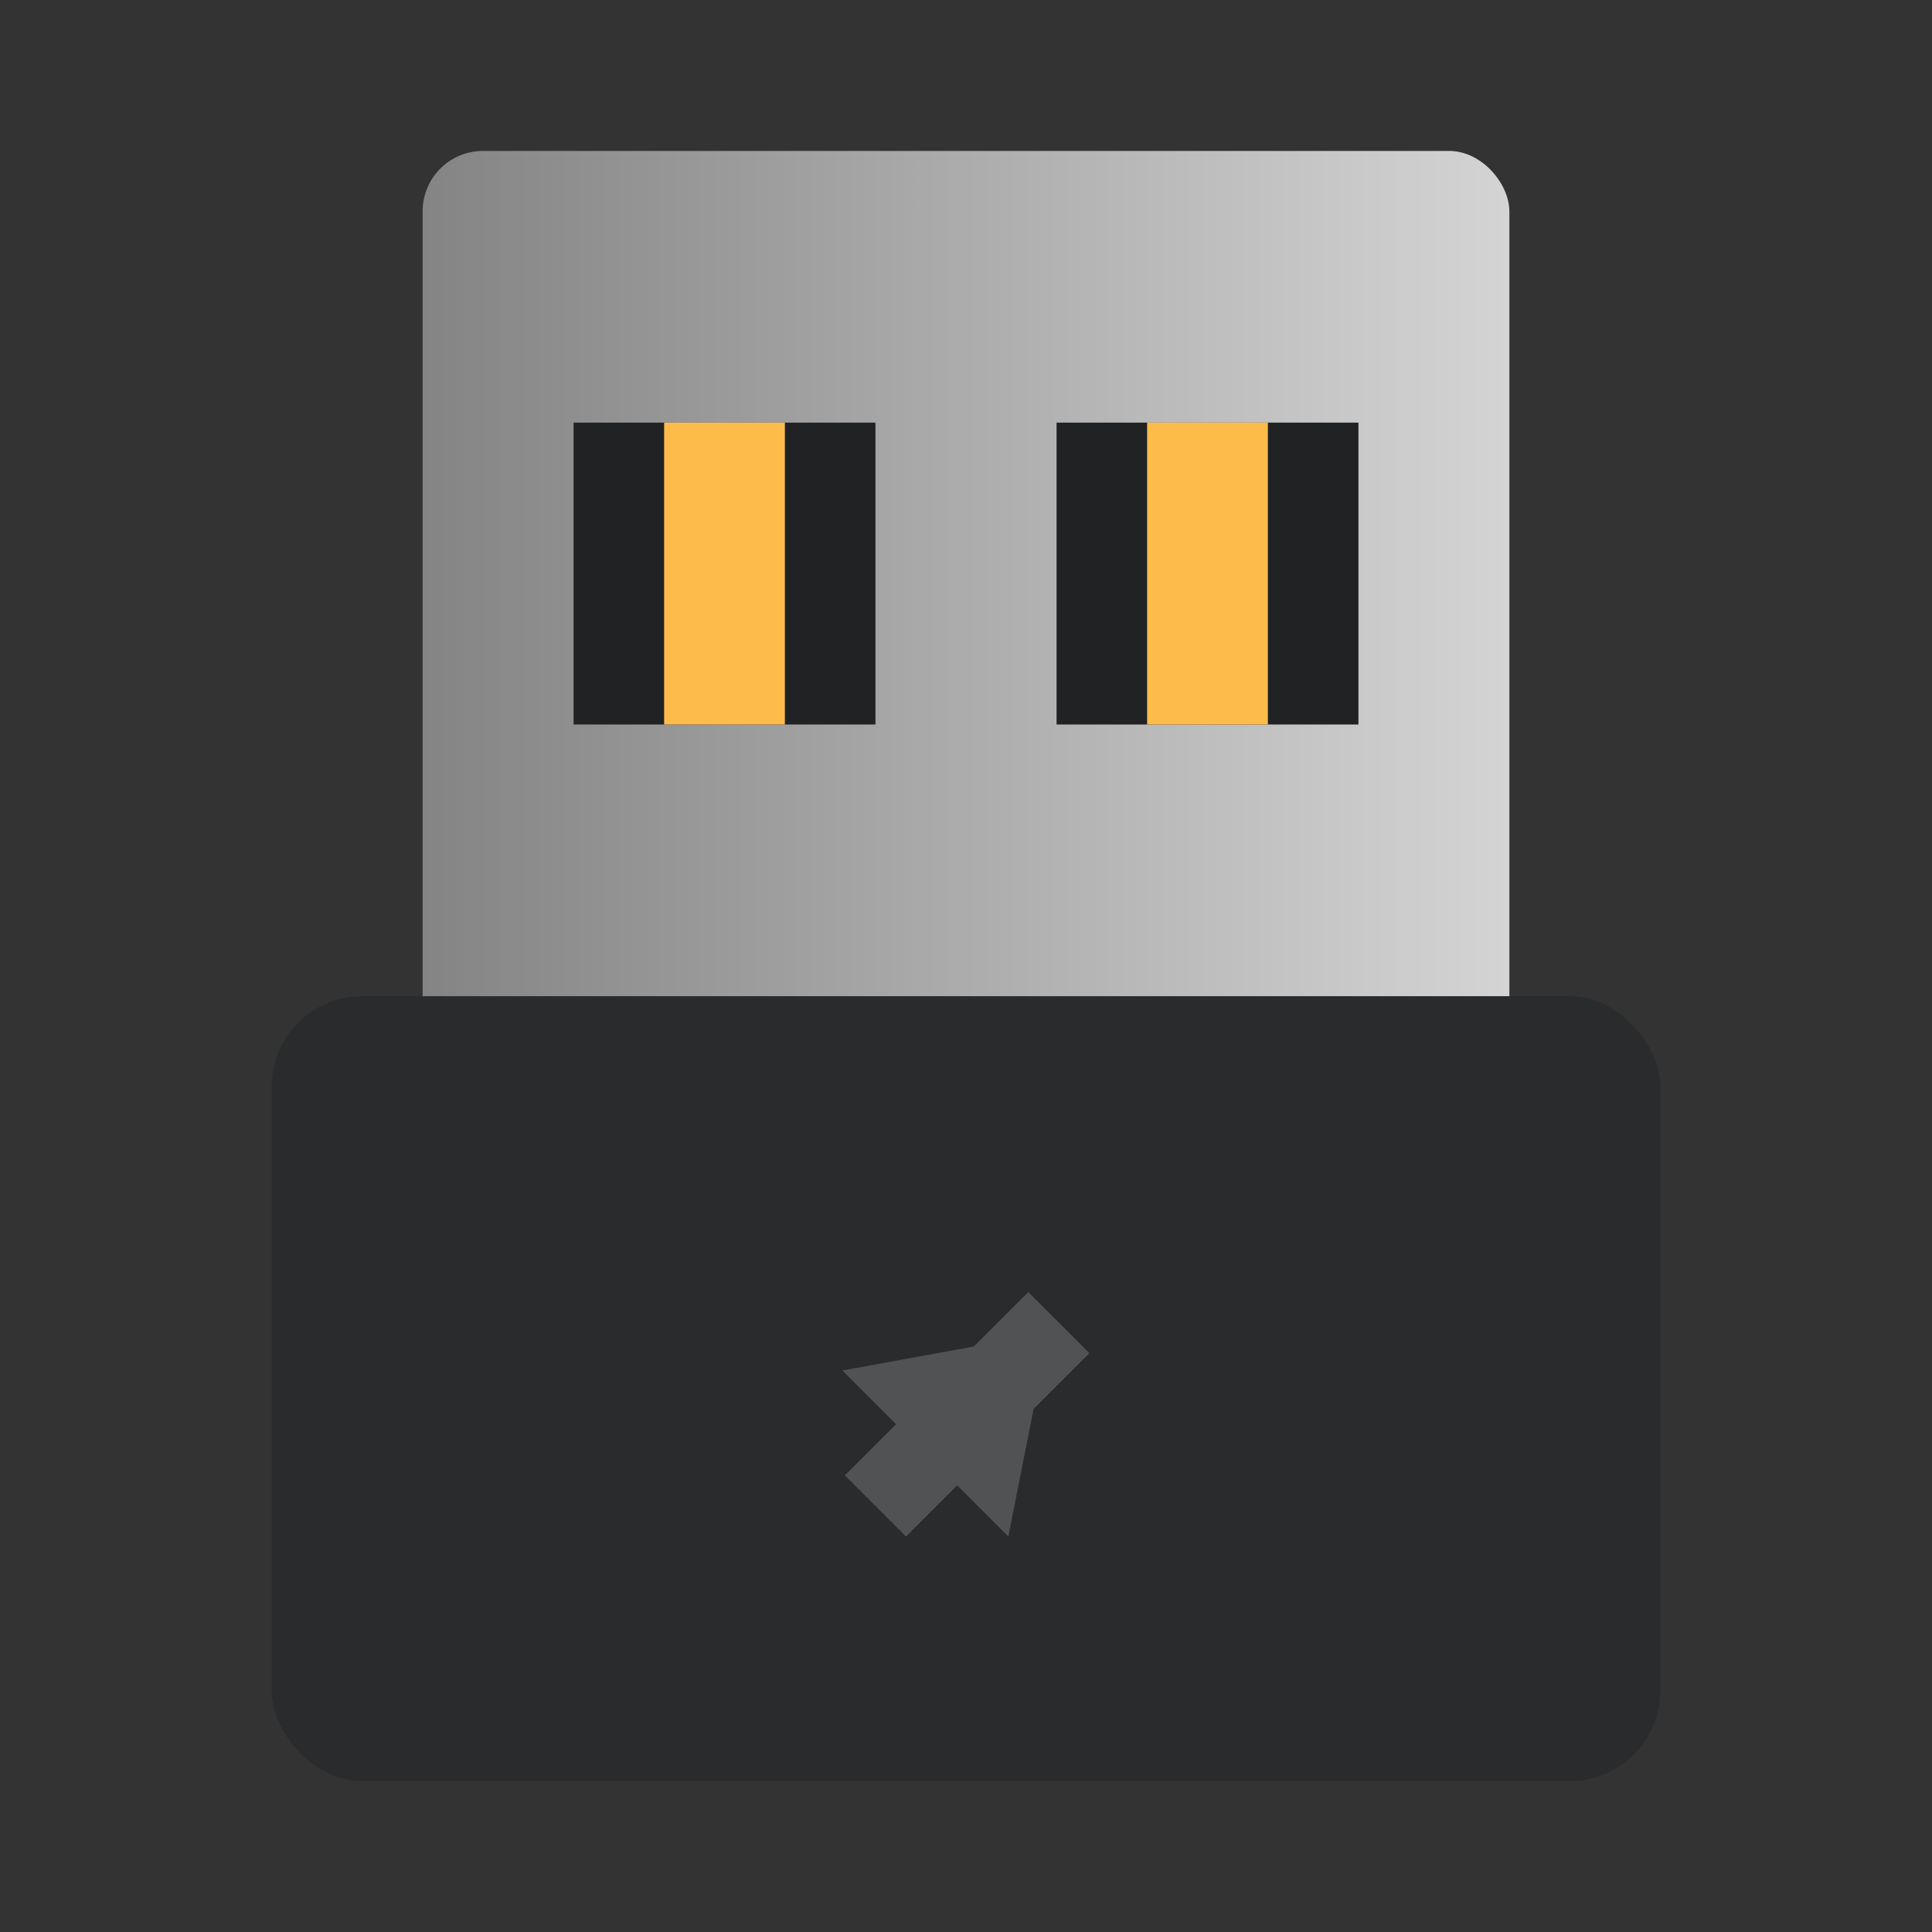 <?xml version="1.0" encoding="UTF-8" standalone="no"?>
<svg
   width="64"
   height="64"
   version="1.1"
   id="svg6"
   sodipodi:docname="unetbootin.svg"
   xml:space="preserve"
   inkscape:version="1.3 (0e150ed6c4, 2023-07-21)"
   xmlns:inkscape="http://www.inkscape.org/namespaces/inkscape"
   xmlns:sodipodi="http://sodipodi.sourceforge.net/DTD/sodipodi-0.dtd"
   xmlns:xlink="http://www.w3.org/1999/xlink"
   xmlns="http://www.w3.org/2000/svg"
   xmlns:svg="http://www.w3.org/2000/svg"><rect width="100%" height="100%" fill="#333333" stroke="none"/><defs
     id="defs6"><linearGradient
       id="linearGradient6"
       inkscape:collect="always"><stop
         style="stop-color:#848484;stop-opacity:1"
         offset="0"
         id="stop6" /><stop
         style="stop-color:#d4d4d4;stop-opacity:1"
         offset="1"
         id="stop7" /></linearGradient><linearGradient
       inkscape:collect="always"
       xlink:href="#linearGradient6"
       id="linearGradient7"
       x1="14"
       y1="20"
       x2="50"
       y2="20"
       gradientUnits="userSpaceOnUse" /></defs><sodipodi:namedview
     id="namedview6"
     pagecolor="#ffffff"
     bordercolor="#999999"
     borderopacity="1"
     inkscape:showpageshadow="0"
     inkscape:pageopacity="0"
     inkscape:pagecheckerboard="0"
     inkscape:deskcolor="#d1d1d1"
     inkscape:zoom="4.3199805"
     inkscape:cx="-3.5879792"
     inkscape:cy="36.111274"
     inkscape:window-width="1920"
     inkscape:window-height="989"
     inkscape:window-x="1920"
     inkscape:window-y="0"
     inkscape:window-maximized="1"
     inkscape:current-layer="svg6" /><rect
     x="14"
     y="5"
     width="36"
     height="30"
     rx="2"
     ry="2"
     id="rect1"
     style="stroke-width:2.8;stroke-opacity:0.55;fill:url(#linearGradient7);fill-opacity:1" /><rect
     x="19"
     y="14"
     width="10"
     height="10"
     fill="#202224"
     id="rect2"
     style="stroke-width:2.8;stroke-opacity:0.55" /><rect
     x="22"
     y="14"
     width="4"
     height="10"
     fill="#fdbc4a"
     id="rect3"
     style="stroke-width:2.8;stroke-opacity:0.55" /><rect
     x="9"
     y="33"
     width="46"
     height="26"
     rx="3"
     ry="3"
     fill="#292b2c"
     id="rect4"
     style="stroke-width:2.8;stroke-opacity:0.55" /><path
     d="m34.065 42.8-1.804 1.804-4.356 0.796 1.779 1.779-1.696 1.696 2.025 2.025 1.696-1.696 1.694 1.696 0.836-4.226 1.849-1.849z"
     fill="#f2f2f2"
     fill-rule="evenodd"
     opacity=".2"
     id="path4" /><rect
     x="35"
     y="14"
     width="10"
     height="10"
     fill="#202224"
     stroke-opacity=".55"
     stroke-width="2.8"
     id="rect5" /><rect
     x="38"
     y="14"
     width="4"
     height="10"
     fill="#fdbc4a"
     stroke-opacity=".55"
     stroke-width="2.8"
     id="rect6" /></svg>
